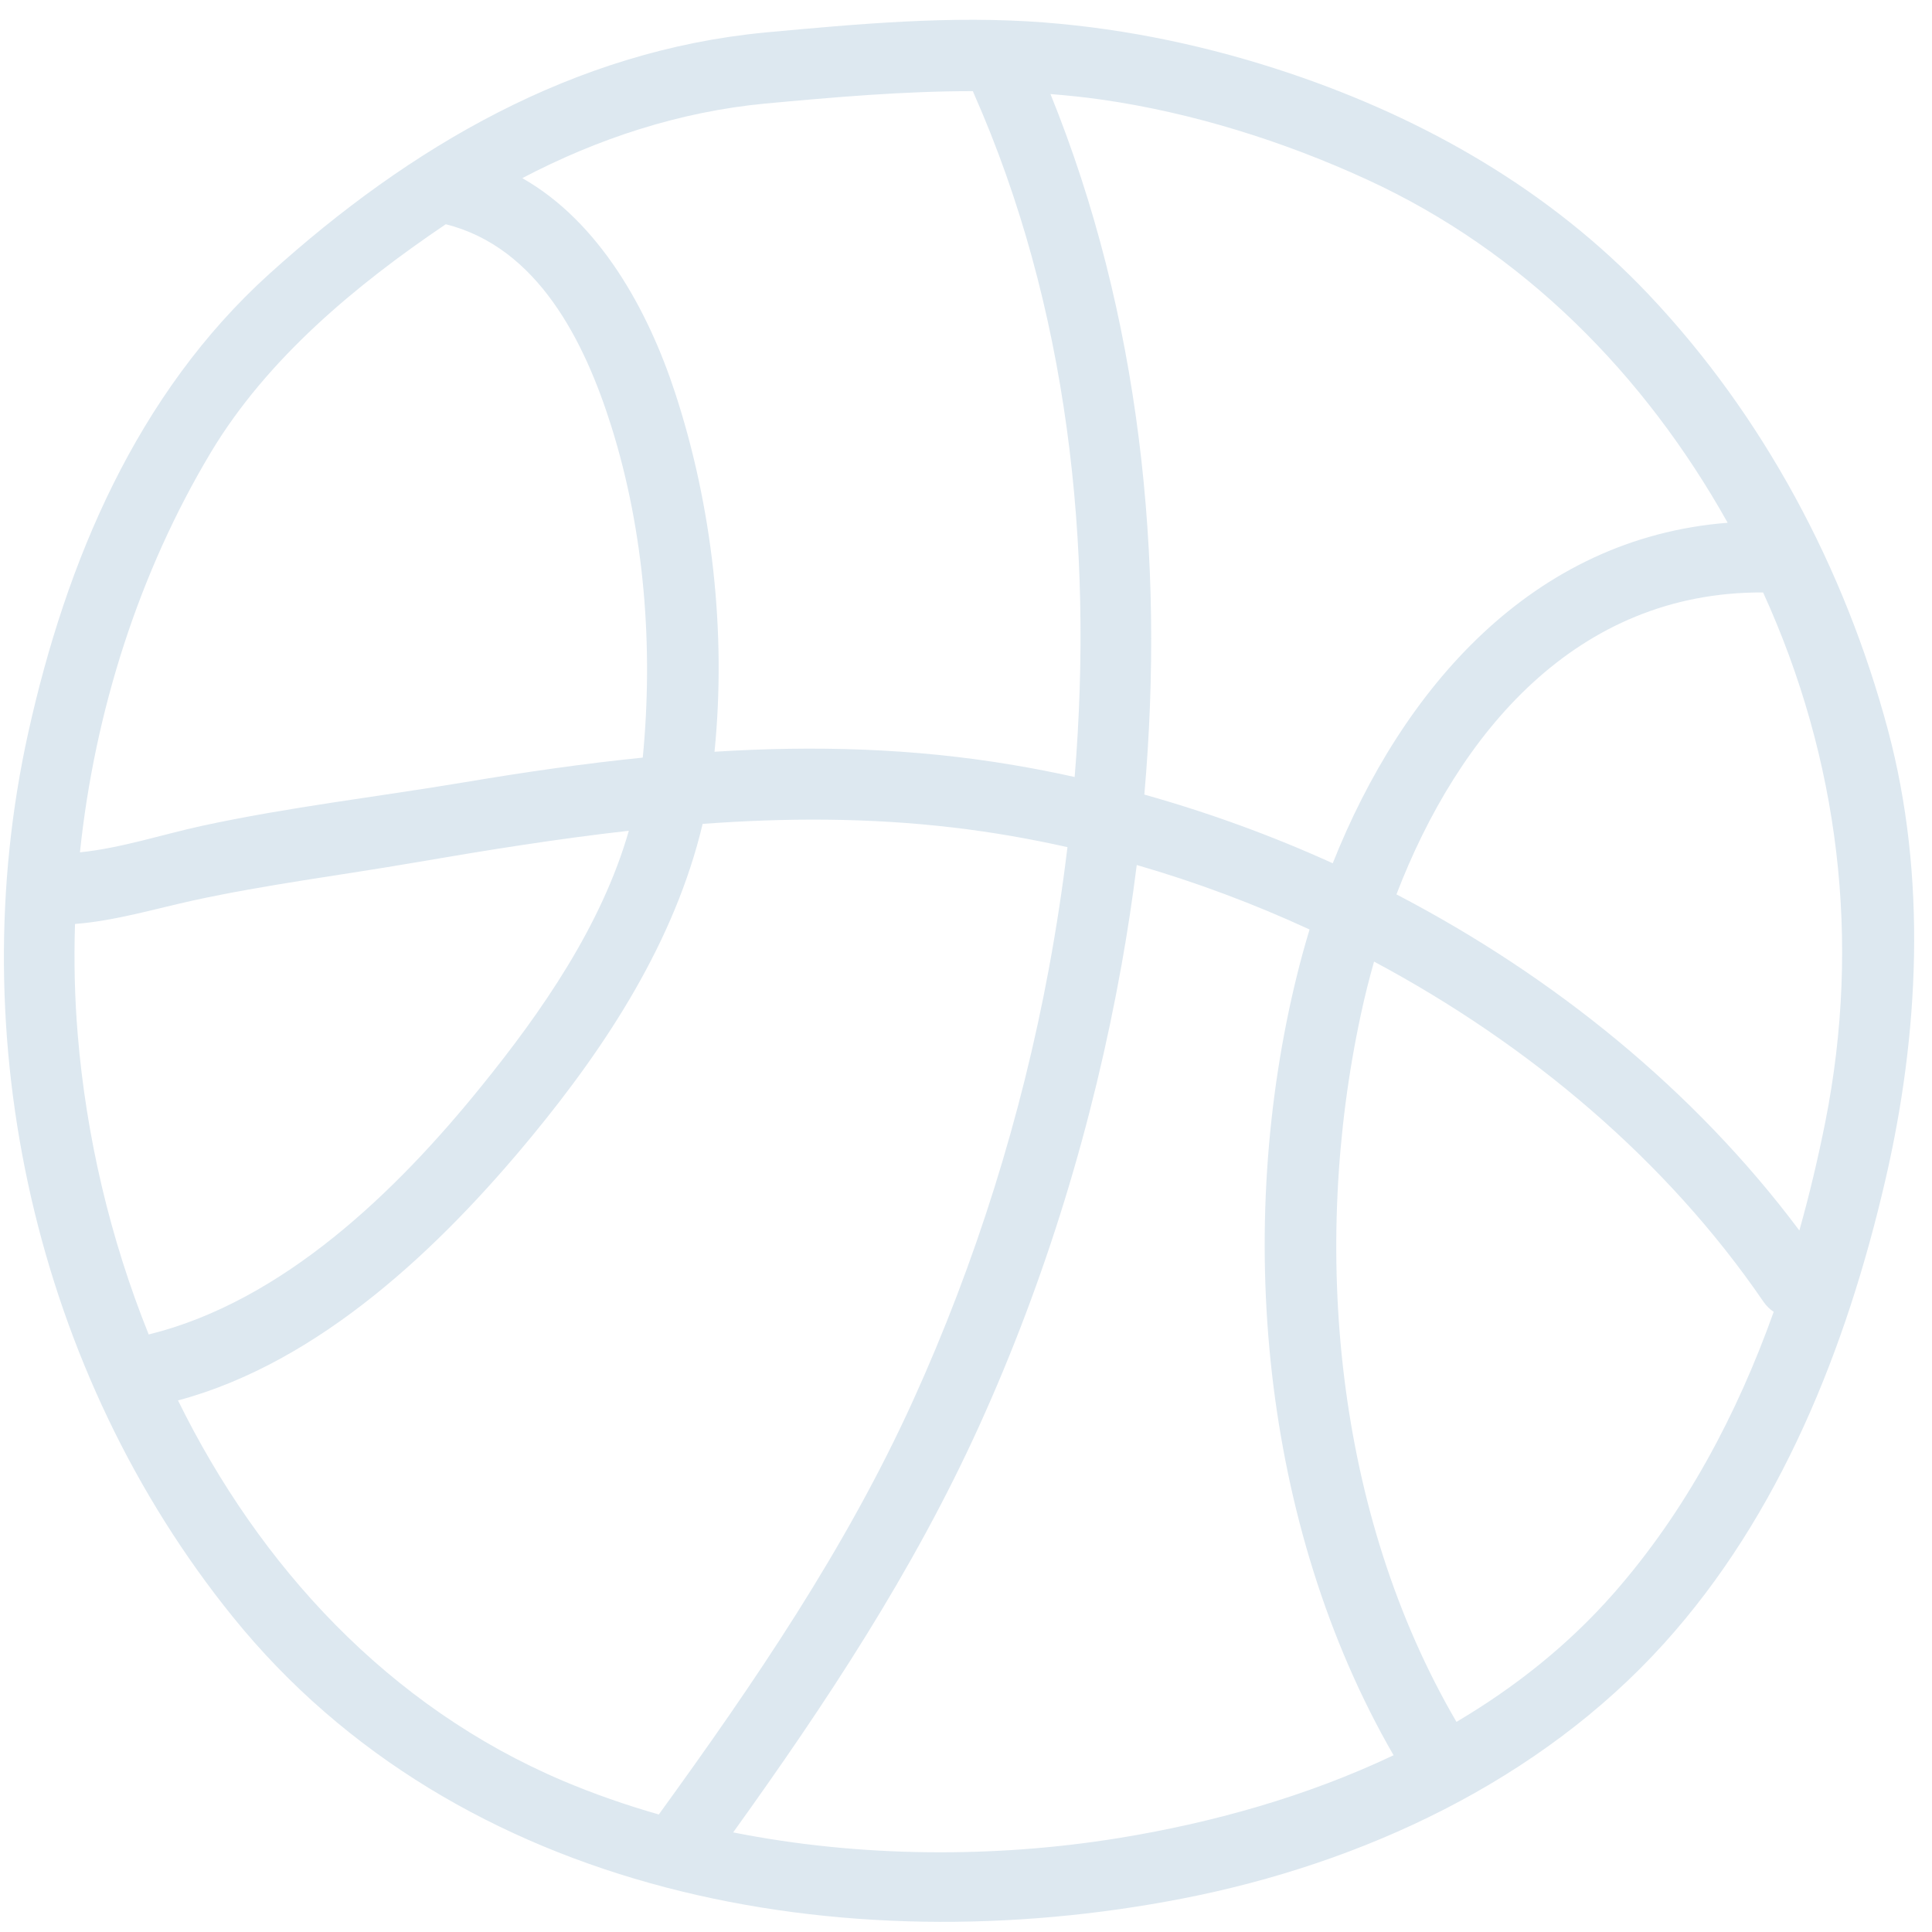 <svg width="29" height="29" viewBox="0 0 29 29" fill="none" xmlns="http://www.w3.org/2000/svg">
<path d="M28.339 10.958C27.691 8.535 26.472 6.243 24.746 4.42C23.266 2.857 21.393 1.785 19.365 1.102C18.168 0.699 16.931 0.435 15.671 0.337C14.276 0.229 12.871 0.36 11.482 0.488C8.61 0.763 6.151 2.204 4.044 4.11C2.055 5.907 0.996 8.419 0.424 10.998C-0.592 15.584 0.536 20.61 3.495 24.27C6.889 28.469 12.668 29.488 17.754 28.497C20.454 27.971 23.112 26.732 24.975 24.672C26.722 22.741 27.715 20.231 28.297 17.725C28.809 15.527 28.926 13.155 28.339 10.958ZM20.525 2.698C22.872 3.778 24.686 5.621 25.933 7.847C22.995 8.077 21.046 10.34 20.005 12.958C19.087 12.541 18.139 12.197 17.177 11.927C17.489 8.366 17.112 4.729 15.768 1.412C16.022 1.432 16.275 1.458 16.527 1.494C17.892 1.688 19.274 2.122 20.525 2.698ZM10.134 5.897C9.725 4.647 8.998 3.332 7.84 2.674C8.973 2.079 10.201 1.677 11.482 1.555C12.518 1.459 13.561 1.368 14.603 1.368C14.607 1.379 14.611 1.39 14.616 1.4C16.032 4.601 16.417 8.177 16.131 11.663C15.83 11.596 15.528 11.537 15.226 11.486C13.713 11.228 12.218 11.19 10.725 11.284C10.905 9.495 10.691 7.596 10.134 5.897ZM6.691 3.366C8.07 3.711 8.774 5.12 9.176 6.399C9.675 7.987 9.809 9.718 9.648 11.372C8.762 11.462 7.876 11.59 6.985 11.74C5.673 11.96 4.327 12.115 3.028 12.397C2.453 12.522 1.816 12.731 1.2 12.794C1.421 10.68 2.087 8.591 3.164 6.792C4.009 5.383 5.342 4.277 6.691 3.366ZM1.126 13.869C1.72 13.824 2.339 13.639 2.892 13.518C3.995 13.277 5.12 13.138 6.233 12.946C7.309 12.761 8.374 12.59 9.439 12.47C9.031 13.891 8.135 15.183 7.22 16.312C5.956 17.875 4.253 19.533 2.232 20.031C1.652 18.59 1.293 17.055 1.167 15.531C1.121 14.981 1.108 14.425 1.126 13.869ZM2.672 21.021C4.806 20.449 6.617 18.712 7.974 17.067C9.122 15.675 10.13 14.12 10.547 12.367C11.792 12.275 13.044 12.272 14.318 12.423C14.886 12.49 15.456 12.589 16.023 12.716C15.949 13.328 15.856 13.935 15.745 14.535C15.332 16.763 14.646 18.949 13.71 21.013C12.697 23.245 11.322 25.258 9.889 27.236C9.397 27.095 8.916 26.928 8.453 26.732C5.838 25.623 3.898 23.514 2.672 21.021ZM16.786 27.591C14.933 27.891 12.912 27.884 11.005 27.505C12.399 25.564 13.708 23.585 14.7 21.399C15.7 19.195 16.408 16.865 16.835 14.484C16.924 13.987 17 13.486 17.063 12.984C17.945 13.239 18.814 13.563 19.657 13.952C19.592 14.167 19.532 14.383 19.478 14.599C18.522 18.43 18.926 22.897 20.918 26.347C19.614 26.966 18.193 27.363 16.786 27.591ZM24.221 23.918C23.541 24.692 22.739 25.328 21.862 25.846C20.035 22.719 19.674 18.724 20.427 15.228C20.483 14.964 20.55 14.699 20.625 14.434C22.955 15.678 25.021 17.421 26.468 19.536C26.513 19.602 26.566 19.653 26.624 19.691C26.074 21.23 25.303 22.686 24.221 23.918ZM27.399 16.838C27.29 17.384 27.161 17.93 27.009 18.47C25.435 16.366 23.322 14.655 20.961 13.425C21.889 11.01 23.657 8.878 26.465 8.893C27.606 11.396 27.938 14.12 27.399 16.838Z" fill="#DDE8F0"/>
</svg>
